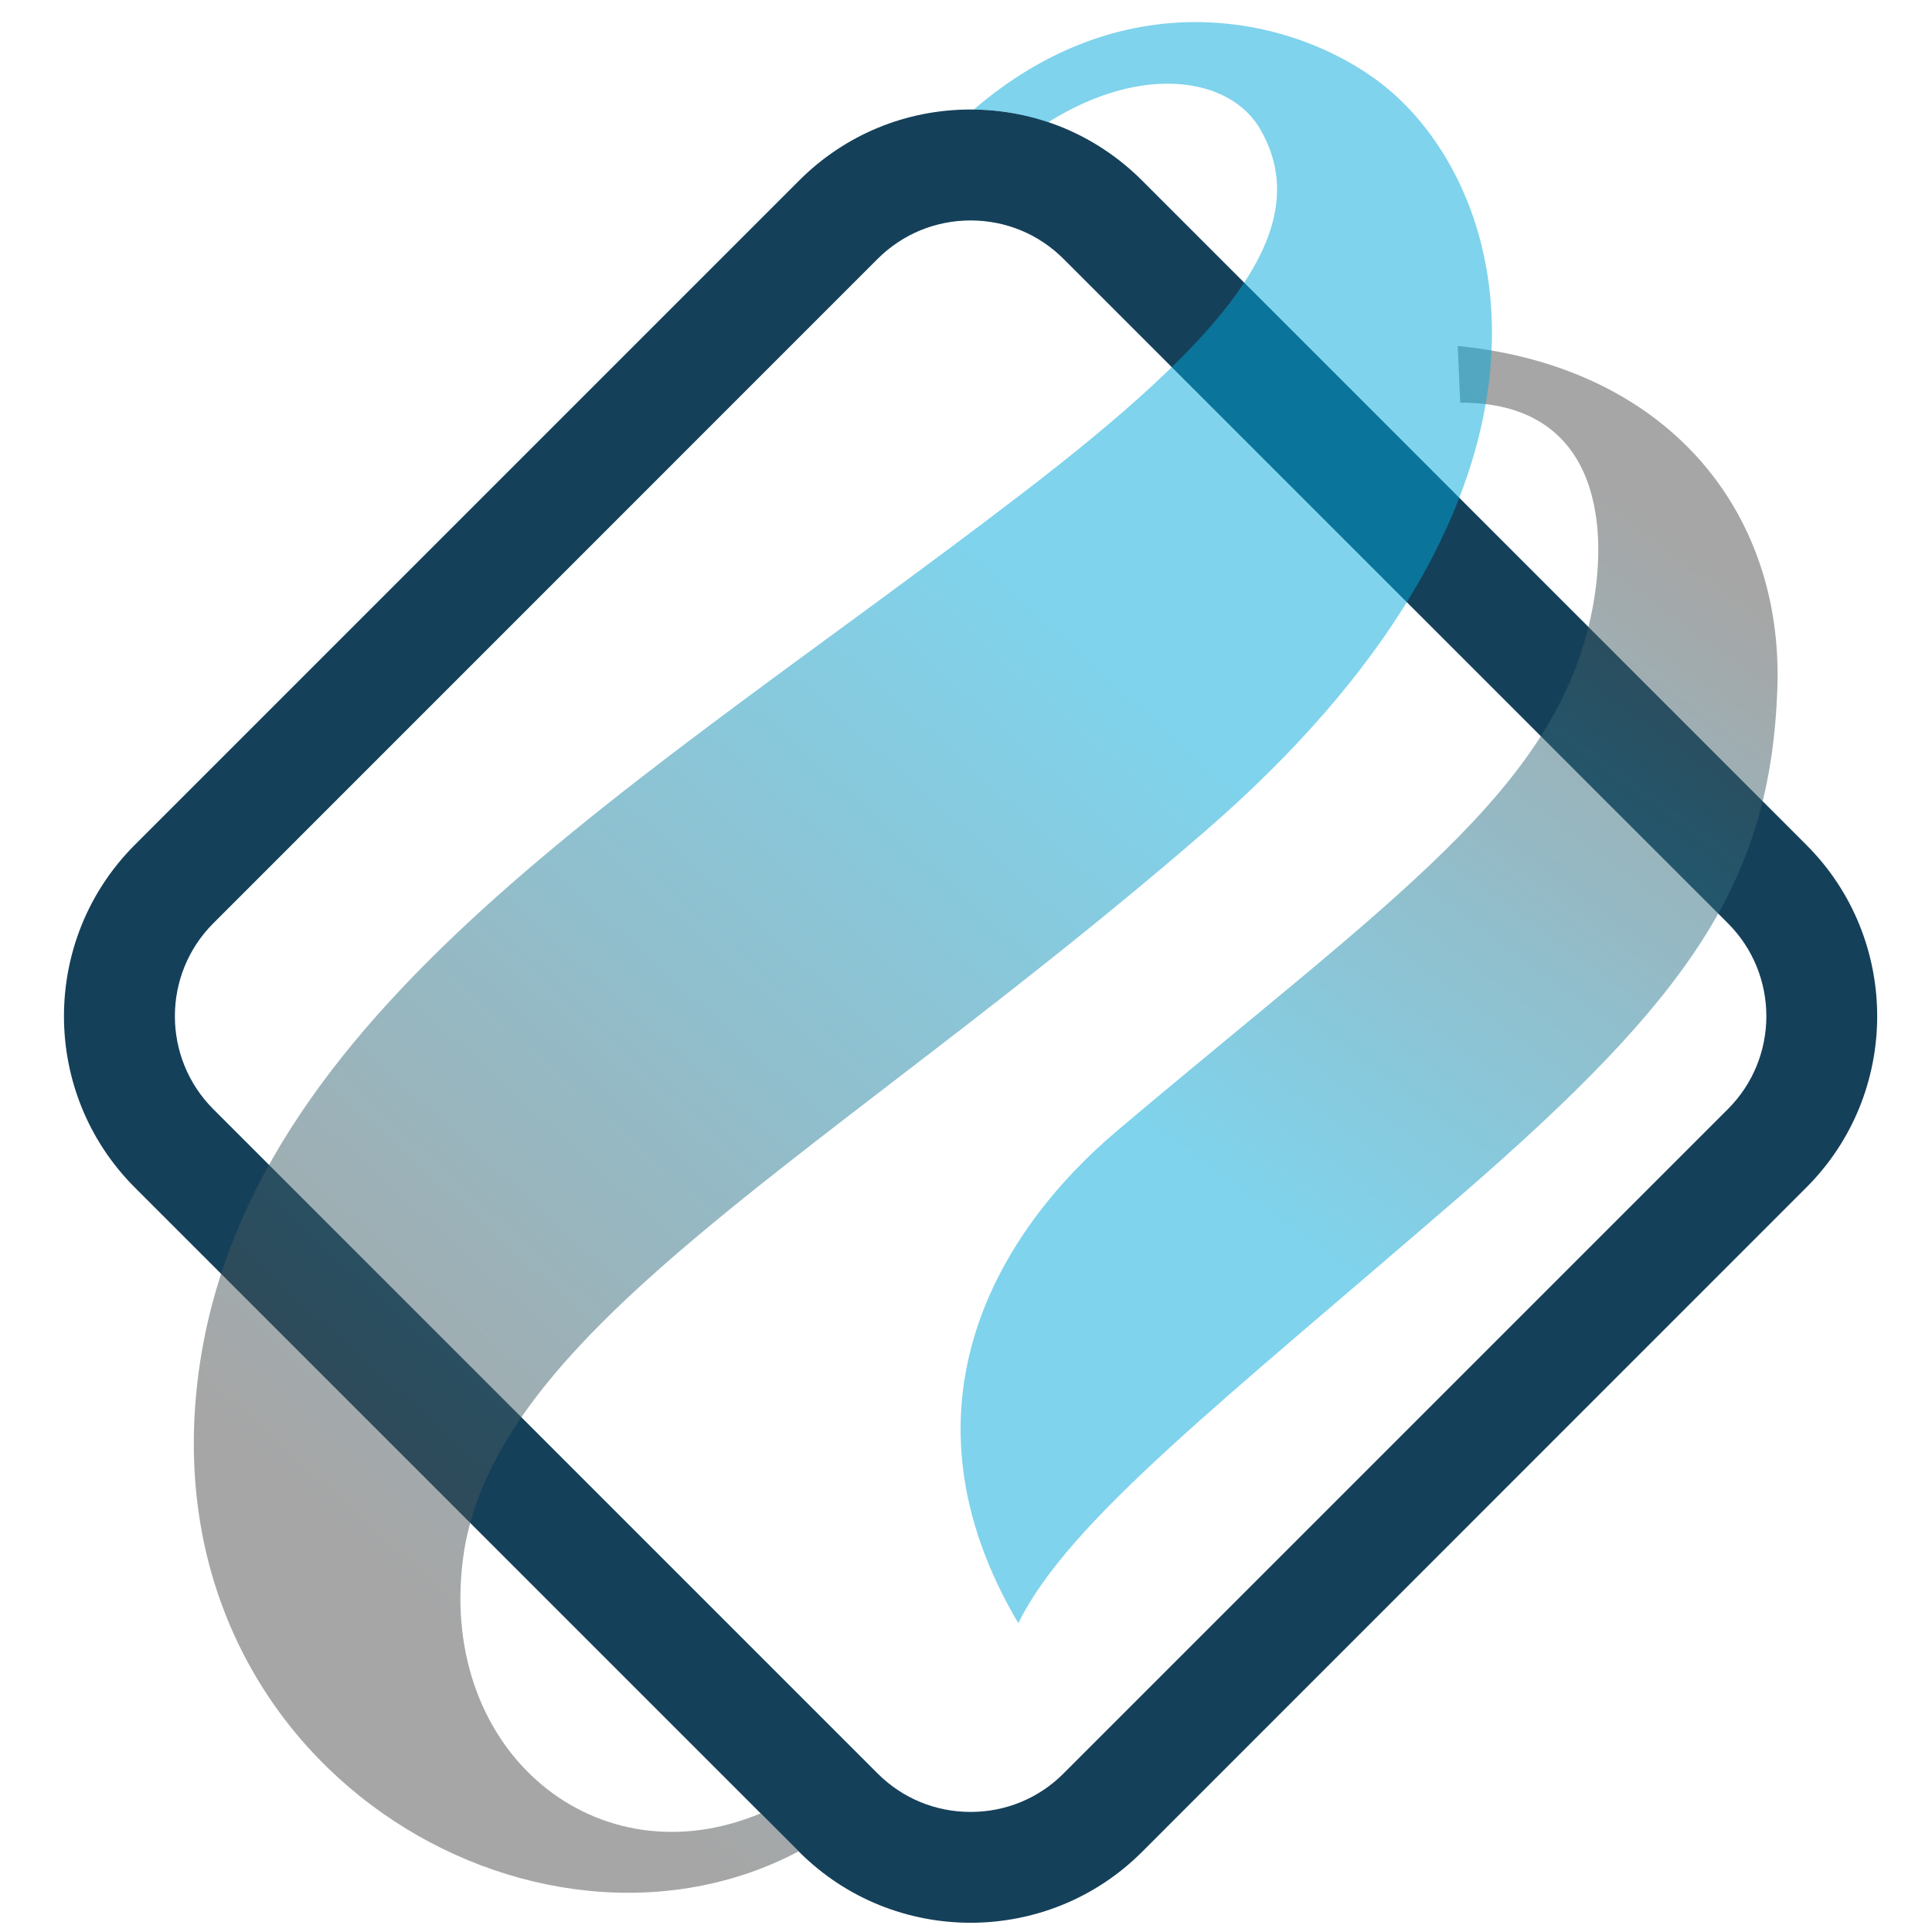 <?xml version="1.0" encoding="UTF-8" standalone="no"?>
<svg
   xmlns:dc="http://purl.org/dc/elements/1.1/"
   xmlns:cc="http://creativecommons.org/ns#"
   xmlns:rdf="http://www.w3.org/1999/02/22-rdf-syntax-ns#"
   xmlns:svg="http://www.w3.org/2000/svg"
   xmlns="http://www.w3.org/2000/svg"
   xmlns:sodipodi="http://sodipodi.sourceforge.net/DTD/sodipodi-0.dtd"
   xmlns:inkscape="http://www.inkscape.org/namespaces/inkscape"
   version="1.1"
   id="svg833"
   xml:space="preserve"
   width="666.667"
   height="666.667"
   viewBox="0 0 666.667 666.667"
   sodipodi:docname="icon.svg"
   inkscape:version="1.0.1 (3bc2e813f5, 2020-09-07)"><defs
     id="defs837"><clipPath
       clipPathUnits="userSpaceOnUse"
       id="clipPath863"><path
         d="M 227.408,406.991 139.79,319.372 c -12.462,-12.461 -12.462,-32.73 0,-45.192 v 0 l 87.618,-87.62 c 6.225,-6.223 14.405,-9.336 22.597,-9.336 v 0 c 8.18,0 16.372,3.113 22.597,9.336 v 0 l 87.605,87.62 c 6.237,6.224 9.349,14.417 9.349,22.596 v 0 c 0,8.18 -3.112,16.372 -9.349,22.596 v 0 l -87.605,87.619 c -6.038,6.025 -14.059,9.35 -22.597,9.35 v 0 c -8.539,0 -16.571,-3.325 -22.597,-9.35 m 10.335,-210.083 -87.606,87.605 c -6.756,6.77 -6.756,17.756 0,24.513 v 0 l 87.606,87.618 c 3.285,3.272 7.634,5.066 12.262,5.066 v 0 c 4.627,0 8.977,-1.794 12.249,-5.066 v 0 l 87.619,-87.618 c 6.756,-6.757 6.756,-17.743 0,-24.499 v 0 l -87.619,-87.619 c -3.259,-3.271 -7.622,-5.068 -12.249,-5.068 v 0 c -4.642,0 -8.99,1.797 -12.262,5.068"
         id="path861" /></clipPath><linearGradient
       x1="0"
       y1="0"
       x2="1"
       y2="0"
       gradientUnits="userSpaceOnUse"
       gradientTransform="matrix(-65.195,-181.55,-181.55,65.195,284.989,394.21)"
       spreadMethod="pad"
       id="linearGradient875"><stop
         style="stop-opacity:1;stop-color:#554a7a"
         offset="0"
         id="stop869" /><stop
         style="stop-opacity:1;stop-color:#241e36"
         offset="0.805"
         id="stop871" /><stop
         style="stop-opacity:1;stop-color:#241e36"
         offset="1"
         id="stop873" /></linearGradient><clipPath
       clipPathUnits="userSpaceOnUse"
       id="clipPath885"><path
         d="m 314.568,377.677 c 17.682,0.077 19.803,-15.141 17.391,-27.411 v 0 c -4.654,-23.685 -26.39,-37.983 -62.629,-68.596 v 0 c -15.737,-13.294 -29.87,-36.481 -13.033,-64.942 v 0 c 6.602,13.479 26.893,29.183 58.352,56.408 v 0 c 30.485,26.381 40.833,41.595 41.743,66.813 v 0 c 0.853,23.661 -14.757,42.514 -42.152,45.207 v 0 z"
         id="path883" /></clipPath><linearGradient
       x1="1.066"
       y1="-0.003"
       x2="-0.001"
       y2="0.131"
       gradientUnits="userSpaceOnUse"
       gradientTransform="matrix(95.719,100.298,100.298,-95.719,242.021,252.18)"
       spreadMethod="pad"
       id="linearGradient897"><stop
         style="stop-opacity:1;stop-color:#4d4d4d"
         offset="0"
         id="stop891" /><stop
         style="stop-opacity:1;stop-color:#00a7d9"
         offset="0.694"
         id="stop893" /><stop
         style="stop-opacity:1;stop-color:#00a7d9"
         offset="1"
         id="stop895" /></linearGradient><clipPath
       clipPathUnits="userSpaceOnUse"
       id="clipPath907"><path
         d="m 250.403,416.327 c 3.406,-0.027 6.704,-0.598 9.843,-1.662 v 0 c 12.529,7.861 24.113,5.878 28.009,-1.011 v 0 c 7.474,-13.167 -4.734,-27.478 -31.627,-48.078 v 0 C 206.05,326.821 153.875,297.162 148.076,248.804 v 0 c -6.145,-51.231 44.74,-80.41 79.253,-62.164 v 0 l -5.014,5.015 c -21.532,-9.031 -42.374,8.006 -39.287,33.302 v 0 c 3.75,30.684 48.809,53.651 97.912,96.224 v 0 c 49.117,42.559 41.934,81.195 25.429,96.702 v 0 c -5.612,5.283 -15.394,9.986 -26.717,9.986 v 0 c -9.204,-0.001 -19.427,-3.11 -29.249,-11.542"
         id="path905" /></clipPath><linearGradient
       x1="-2.220446e-16"
       y1="2.220446e-16"
       x2="0.864"
       y2="-0.007"
       gradientUnits="userSpaceOnUse"
       gradientTransform="matrix(141.934,148.725,148.725,-141.934,168.071,227.302)"
       spreadMethod="pad"
       id="linearGradient919"><stop
         style="stop-opacity:1;stop-color:#4d4d4d"
         offset="0"
         id="stop913" /><stop
         style="stop-opacity:1;stop-color:#00a7d9"
         offset="0.857"
         id="stop915" /><stop
         style="stop-opacity:1;stop-color:#00a7d9"
         offset="1"
         id="stop917" /></linearGradient><clipPath
       clipPathUnits="userSpaceOnUse"
       id="clipPath929"><path
         d="m 331.741,374.591 c 6.366,-7.738 5.323,-19.044 4.133,-25.096 v 0 C 331.67,328.1 315.13,314.438 287.733,291.802 v 0 c -5.016,-4.143 -10.204,-8.427 -15.829,-13.179 v 0 c -11.002,-9.295 -26.736,-28.139 -15.311,-53.809 v 0 c 7.468,10.279 21.153,21.976 40.171,38.227 v 0 c 4.75,4.059 9.845,8.413 15.275,13.111 v 0 c 30.474,26.374 39.527,40.715 40.365,63.94 v 0 c 0.635,17.594 -8.411,31.272 -23.904,37.582 v 0 c 1.196,-0.883 2.276,-1.911 3.241,-3.083"
         id="path927" /></clipPath><clipPath
       clipPathUnits="userSpaceOnUse"
       id="clipPath937"><path
         d="M -32768,32767 H 32767 V -32768 H -32768 Z"
         id="path935" /></clipPath><linearGradient
       x1="0"
       y1="0"
       x2="1"
       y2="0"
       gradientUnits="userSpaceOnUse"
       gradientTransform="matrix(79.26,-31.704,-31.704,-79.26,211.732,333.569)"
       spreadMethod="pad"
       id="linearGradient945"><stop
         style="stop-opacity:1;stop-color:#ffffff"
         offset="0"
         id="stop939" /><stop
         style="stop-opacity:0;stop-color:#ffffff"
         offset="0.92"
         id="stop941" /><stop
         style="stop-opacity:0;stop-color:#ffffff"
         offset="1"
         id="stop943" /></linearGradient><mask
       maskUnits="userSpaceOnUse"
       x="0"
       y="0"
       width="1"
       height="1"
       id="mask947"><g
         id="g957"><g
           clip-path="url(#clipPath937)"
           id="g955"><g
             id="g953"><g
               id="g951"><path
                 d="M -32768,32767 H 32767 V -32768 H -32768 Z"
                 style="fill:url(#linearGradient945);stroke:none"
                 id="path949" /></g></g></g></g></mask><linearGradient
       x1="0"
       y1="0"
       x2="1"
       y2="0"
       gradientUnits="userSpaceOnUse"
       gradientTransform="matrix(79.26,-31.704,-31.704,-79.26,211.732,333.569)"
       spreadMethod="pad"
       id="linearGradient969"><stop
         style="stop-opacity:1;stop-color:#ffffff"
         offset="0"
         id="stop963" /><stop
         style="stop-opacity:1;stop-color:#ffffff"
         offset="0.92"
         id="stop965" /><stop
         style="stop-opacity:1;stop-color:#ffffff"
         offset="1"
         id="stop967" /></linearGradient><clipPath
       clipPathUnits="userSpaceOnUse"
       id="clipPath979"><path
         d="m 276.348,423.734 c 6.824,-0.106 12.556,-3.123 15.378,-8.11 v 0 c 9.285,-16.359 -5.617,-32.49 -32.67,-53.216 v 0 c -8.282,-6.345 -16.644,-12.475 -24.73,-18.404 v 0 c -41.662,-30.543 -77.642,-56.921 -82.289,-95.676 v 0 c -2.047,-17.061 2.646,-33.017 13.214,-44.926 v 0 c 10.129,-11.418 24.933,-18.234 39.598,-18.232 v 0 c 1.175,0 2.339,0.041 3.49,0.126 v 0 c -8.049,0.572 -15.388,4.209 -20.856,10.385 v 0 c -6.828,7.713 -9.817,18.281 -8.416,29.76 v 0 c 2.847,23.294 27.187,41.984 58.001,65.646 v 0 c 12.592,9.67 26.862,20.628 41.259,33.109 v 0 c 29.599,25.648 36.146,47.731 36.429,61.739 v 0 c 0.233,11.598 -3.82,22.183 -11.12,29.043 v 0 c -4.573,4.303 -13.274,8.901 -23.984,8.901 v 0 c -1.109,0 -2.211,-0.048 -3.304,-0.145"
         id="path977" /></clipPath><clipPath
       clipPathUnits="userSpaceOnUse"
       id="clipPath987"><path
         d="M -32768,32767 H 32767 V -32768 H -32768 Z"
         id="path985" /></clipPath><linearGradient
       x1="0"
       y1="0"
       x2="1"
       y2="0"
       gradientUnits="userSpaceOnUse"
       gradientTransform="matrix(144.085,-31.323,-31.323,-144.085,59.151,344.195)"
       spreadMethod="pad"
       id="linearGradient995"><stop
         style="stop-opacity:1;stop-color:#ffffff"
         offset="0"
         id="stop989" /><stop
         style="stop-opacity:0;stop-color:#ffffff"
         offset="0.92"
         id="stop991" /><stop
         style="stop-opacity:0;stop-color:#ffffff"
         offset="1"
         id="stop993" /></linearGradient><mask
       maskUnits="userSpaceOnUse"
       x="0"
       y="0"
       width="1"
       height="1"
       id="mask997"><g
         id="g1007"><g
           clip-path="url(#clipPath987)"
           id="g1005"><g
             id="g1003"><g
               id="g1001"><path
                 d="M -32768,32767 H 32767 V -32768 H -32768 Z"
                 style="fill:url(#linearGradient995);stroke:none"
                 id="path999" /></g></g></g></g></mask><linearGradient
       x1="0"
       y1="0"
       x2="1"
       y2="0"
       gradientUnits="userSpaceOnUse"
       gradientTransform="matrix(144.085,-31.323,-31.323,-144.085,59.151,344.195)"
       spreadMethod="pad"
       id="linearGradient1019"><stop
         style="stop-opacity:1;stop-color:#ffffff"
         offset="0"
         id="stop1013" /><stop
         style="stop-opacity:1;stop-color:#ffffff"
         offset="0.92"
         id="stop1015" /><stop
         style="stop-opacity:1;stop-color:#ffffff"
         offset="1"
         id="stop1017" /></linearGradient><clipPath
       clipPathUnits="userSpaceOnUse"
       id="clipPath1029"><path
         d="m 331.741,374.591 c 6.366,-7.738 5.323,-19.044 4.133,-25.096 v 0 C 331.67,328.1 315.13,314.438 287.733,291.802 v 0 c -5.016,-4.143 -10.204,-8.427 -15.829,-13.179 v 0 c -11.002,-9.295 -26.736,-28.139 -15.311,-53.809 v 0 c 7.468,10.279 21.153,21.976 40.171,38.227 v 0 c 4.75,4.059 9.845,8.413 15.275,13.111 v 0 c 30.474,26.374 39.527,40.715 40.365,63.94 v 0 c 0.635,17.594 -8.411,31.272 -23.904,37.582 v 0 c 1.196,-0.883 2.276,-1.911 3.241,-3.083"
         id="path1027" /></clipPath><clipPath
       clipPathUnits="userSpaceOnUse"
       id="clipPath1037"><path
         d="M -32768,32767 H 32767 V -32768 H -32768 Z"
         id="path1035" /></clipPath><linearGradient
       x1="0"
       y1="0"
       x2="1"
       y2="0"
       gradientUnits="userSpaceOnUse"
       gradientTransform="matrix(-96.437,5.886,5.886,96.437,432.427,292.706)"
       spreadMethod="pad"
       id="linearGradient1045"><stop
         style="stop-opacity:1;stop-color:#ffffff"
         offset="0"
         id="stop1039" /><stop
         style="stop-opacity:0;stop-color:#ffffff"
         offset="0.92"
         id="stop1041" /><stop
         style="stop-opacity:0;stop-color:#ffffff"
         offset="1"
         id="stop1043" /></linearGradient><mask
       maskUnits="userSpaceOnUse"
       x="0"
       y="0"
       width="1"
       height="1"
       id="mask1047"><g
         id="g1057"><g
           clip-path="url(#clipPath1037)"
           id="g1055"><g
             id="g1053"><g
               id="g1051"><path
                 d="M -32768,32767 H 32767 V -32768 H -32768 Z"
                 style="fill:url(#linearGradient1045);stroke:none"
                 id="path1049" /></g></g></g></g></mask><linearGradient
       x1="0"
       y1="0"
       x2="1"
       y2="0"
       gradientUnits="userSpaceOnUse"
       gradientTransform="matrix(-96.437,5.886,5.886,96.437,432.427,292.706)"
       spreadMethod="pad"
       id="linearGradient1069"><stop
         style="stop-opacity:1;stop-color:#ffffff"
         offset="0"
         id="stop1063" /><stop
         style="stop-opacity:1;stop-color:#ffffff"
         offset="0.92"
         id="stop1065" /><stop
         style="stop-opacity:1;stop-color:#ffffff"
         offset="1"
         id="stop1067" /></linearGradient><clipPath
       clipPathUnits="userSpaceOnUse"
       id="clipPath1079"><path
         d="m 276.348,423.734 c 6.824,-0.106 12.556,-3.123 15.378,-8.11 v 0 c 9.285,-16.359 -5.617,-32.49 -32.67,-53.216 v 0 c -8.282,-6.345 -16.644,-12.475 -24.73,-18.404 v 0 c -41.662,-30.543 -77.642,-56.921 -82.289,-95.676 v 0 c -2.047,-17.061 2.646,-33.017 13.214,-44.926 v 0 c 10.129,-11.418 24.933,-18.234 39.598,-18.232 v 0 c 1.175,0 2.339,0.041 3.49,0.126 v 0 c -8.049,0.572 -15.388,4.209 -20.856,10.385 v 0 c -6.828,7.713 -9.817,18.281 -8.416,29.76 v 0 c 2.847,23.294 27.187,41.984 58.001,65.646 v 0 c 12.592,9.67 26.862,20.628 41.259,33.109 v 0 c 29.599,25.648 36.146,47.731 36.429,61.739 v 0 c 0.233,11.598 -3.82,22.183 -11.12,29.043 v 0 c -4.573,4.303 -13.274,8.901 -23.984,8.901 v 0 c -1.109,0 -2.211,-0.048 -3.304,-0.145"
         id="path1077" /></clipPath><clipPath
       clipPathUnits="userSpaceOnUse"
       id="clipPath1087"><path
         d="M -32768,32767 H 32767 V -32768 H -32768 Z"
         id="path1085" /></clipPath><linearGradient
       x1="0"
       y1="0"
       x2="1"
       y2="0"
       gradientUnits="userSpaceOnUse"
       gradientTransform="matrix(-108.209,25.354,25.354,108.209,381.148,271.823)"
       spreadMethod="pad"
       id="linearGradient1095"><stop
         style="stop-opacity:1;stop-color:#ffffff"
         offset="0"
         id="stop1089" /><stop
         style="stop-opacity:0;stop-color:#ffffff"
         offset="0.92"
         id="stop1091" /><stop
         style="stop-opacity:0;stop-color:#ffffff"
         offset="1"
         id="stop1093" /></linearGradient><mask
       maskUnits="userSpaceOnUse"
       x="0"
       y="0"
       width="1"
       height="1"
       id="mask1097"><g
         id="g1107"><g
           clip-path="url(#clipPath1087)"
           id="g1105"><g
             id="g1103"><g
               id="g1101"><path
                 d="M -32768,32767 H 32767 V -32768 H -32768 Z"
                 style="fill:url(#linearGradient1095);stroke:none"
                 id="path1099" /></g></g></g></g></mask><linearGradient
       x1="0"
       y1="0"
       x2="1"
       y2="0"
       gradientUnits="userSpaceOnUse"
       gradientTransform="matrix(-108.209,25.354,25.354,108.209,381.148,271.823)"
       spreadMethod="pad"
       id="linearGradient1119"><stop
         style="stop-opacity:1;stop-color:#ffffff"
         offset="0"
         id="stop1113" /><stop
         style="stop-opacity:1;stop-color:#ffffff"
         offset="0.92"
         id="stop1115" /><stop
         style="stop-opacity:1;stop-color:#ffffff"
         offset="1"
         id="stop1117" /></linearGradient><clipPath
       clipPathUnits="userSpaceOnUse"
       id="clipPath1129"><path
         d="m 229.669,404.73 -87.618,-87.619 c -5.423,-5.423 -8.41,-12.645 -8.41,-20.335 v 0 c 0,-7.691 2.987,-14.912 8.41,-20.336 v 0 l 87.618,-87.619 c 5.418,-5.415 12.64,-8.398 20.337,-8.398 v 0 c 7.695,0 14.917,2.983 20.335,8.398 v 0 l 87.607,87.622 c 5.423,5.413 8.41,12.633 8.41,20.333 v 0 c 0,7.699 -2.987,14.92 -8.412,20.335 v 0 l -87.603,87.616 c -5.44,5.427 -12.662,8.416 -20.337,8.416 v 0 c -7.689,0 -14.911,-2.988 -20.337,-8.413 m 5.813,-210.083 -87.608,87.607 c -7.996,8.012 -7.994,21.036 0.001,29.032 v 0 l 87.611,87.623 c 3.884,3.869 9.04,6 14.52,6 v 0 c 5.485,0 10.639,-2.133 14.508,-6.004 v 0 l 87.62,-87.619 c 3.872,-3.871 6.004,-9.025 6.004,-14.51 v 0 c 0,-5.485 -2.132,-10.638 -6.004,-14.51 v 0 L 264.52,194.651 c -3.859,-3.874 -9.014,-6.007 -14.514,-6.007 v 0 c -5.495,0 -10.653,2.132 -14.524,6.003"
         id="path1127" /></clipPath><clipPath
       clipPathUnits="userSpaceOnUse"
       id="clipPath1137"><path
         d="M -32768,32767 H 32767 V -32768 H -32768 Z"
         id="path1135" /></clipPath><linearGradient
       x1="0"
       y1="0"
       x2="1"
       y2="0"
       gradientUnits="userSpaceOnUse"
       gradientTransform="matrix(120.39,-34.11,-34.11,-120.39,39.262,356.491)"
       spreadMethod="pad"
       id="linearGradient1145"><stop
         style="stop-opacity:1;stop-color:#ffffff"
         offset="0"
         id="stop1139" /><stop
         style="stop-opacity:0;stop-color:#ffffff"
         offset="0.945"
         id="stop1141" /><stop
         style="stop-opacity:0;stop-color:#ffffff"
         offset="1"
         id="stop1143" /></linearGradient><mask
       maskUnits="userSpaceOnUse"
       x="0"
       y="0"
       width="1"
       height="1"
       id="mask1147"><g
         id="g1157"><g
           clip-path="url(#clipPath1137)"
           id="g1155"><g
             id="g1153"><g
               id="g1151"><path
                 d="M -32768,32767 H 32767 V -32768 H -32768 Z"
                 style="fill:url(#linearGradient1145);stroke:none"
                 id="path1149" /></g></g></g></g></mask><linearGradient
       x1="0"
       y1="0"
       x2="1"
       y2="0"
       gradientUnits="userSpaceOnUse"
       gradientTransform="matrix(120.39,-34.11,-34.11,-120.39,39.262,356.491)"
       spreadMethod="pad"
       id="linearGradient1169"><stop
         style="stop-opacity:1;stop-color:#ffffff"
         offset="0"
         id="stop1163" /><stop
         style="stop-opacity:1;stop-color:#ffffff"
         offset="0.945"
         id="stop1165" /><stop
         style="stop-opacity:1;stop-color:#ffffff"
         offset="1"
         id="stop1167" /></linearGradient><clipPath
       clipPathUnits="userSpaceOnUse"
       id="clipPath1179"><path
         d="m 229.669,404.73 -87.618,-87.619 c -5.423,-5.423 -8.41,-12.645 -8.41,-20.335 v 0 c 0,-7.691 2.987,-14.912 8.41,-20.336 v 0 l 87.618,-87.619 c 5.418,-5.415 12.64,-8.398 20.337,-8.398 v 0 c 7.695,0 14.917,2.983 20.335,8.398 v 0 l 87.607,87.622 c 5.423,5.413 8.41,12.633 8.41,20.333 v 0 c 0,7.699 -2.987,14.92 -8.412,20.335 v 0 l -87.603,87.616 c -5.44,5.427 -12.662,8.416 -20.337,8.416 v 0 c -7.689,0 -14.911,-2.988 -20.337,-8.413 m 5.813,-210.083 -87.608,87.607 c -7.996,8.012 -7.994,21.036 0.001,29.032 v 0 l 87.611,87.623 c 3.884,3.869 9.04,6 14.52,6 v 0 c 5.485,0 10.639,-2.133 14.508,-6.004 v 0 l 87.62,-87.619 c 3.872,-3.871 6.004,-9.025 6.004,-14.51 v 0 c 0,-5.485 -2.132,-10.638 -6.004,-14.51 v 0 L 264.52,194.651 c -3.859,-3.874 -9.014,-6.007 -14.514,-6.007 v 0 c -5.495,0 -10.653,2.132 -14.524,6.003"
         id="path1177" /></clipPath><clipPath
       clipPathUnits="userSpaceOnUse"
       id="clipPath1187"><path
         d="M -32768,32767 H 32767 V -32768 H -32768 Z"
         id="path1185" /></clipPath><linearGradient
       x1="0"
       y1="0"
       x2="1"
       y2="0"
       gradientUnits="userSpaceOnUse"
       gradientTransform="matrix(-109.298,15.096,15.096,109.298,455.857,268.349)"
       spreadMethod="pad"
       id="linearGradient1195"><stop
         style="stop-opacity:1;stop-color:#ffffff"
         offset="0"
         id="stop1189" /><stop
         style="stop-opacity:1;stop-color:#ffffff"
         offset="0.104"
         id="stop1191" /><stop
         style="stop-opacity:0;stop-color:#ffffff"
         offset="1"
         id="stop1193" /></linearGradient><mask
       maskUnits="userSpaceOnUse"
       x="0"
       y="0"
       width="1"
       height="1"
       id="mask1197"><g
         id="g1207"><g
           clip-path="url(#clipPath1187)"
           id="g1205"><g
             id="g1203"><g
               id="g1201"><path
                 d="M -32768,32767 H 32767 V -32768 H -32768 Z"
                 style="fill:url(#linearGradient1195);stroke:none"
                 id="path1199" /></g></g></g></g></mask><linearGradient
       x1="0"
       y1="0"
       x2="1"
       y2="0"
       gradientUnits="userSpaceOnUse"
       gradientTransform="matrix(-109.298,15.096,15.096,109.298,455.857,268.349)"
       spreadMethod="pad"
       id="linearGradient1219"><stop
         style="stop-opacity:1;stop-color:#ffffff"
         offset="0"
         id="stop1213" /><stop
         style="stop-opacity:1;stop-color:#ffffff"
         offset="0.104"
         id="stop1215" /><stop
         style="stop-opacity:1;stop-color:#ffffff"
         offset="1"
         id="stop1217" /></linearGradient></defs><sodipodi:namedview
     pagecolor="#ffffff"
     bordercolor="#666666"
     borderopacity="1"
     objecttolerance="10"
     gridtolerance="10"
     guidetolerance="10"
     inkscape:pageopacity="0"
     inkscape:pageshadow="2"
     inkscape:window-width="1920"
     inkscape:window-height="1017"
     id="namedview835"
     showgrid="false"
     inkscape:zoom="0.90156112"
     inkscape:cx="263.80296"
     inkscape:cy="276.00364"
     inkscape:window-x="-8"
     inkscape:window-y="-8"
     inkscape:window-maximized="1"
     inkscape:current-layer="g841"
     inkscape:document-rotation="0" /><g
     id="g841"
     inkscape:groupmode="layer"
     inkscape:label="3410491"
     transform="matrix(1.333,0,0,-1.333,0,666.667)"
     style="display:inline"><g
       id="g857"
       style="opacity:1;fill:#002f4b;fill-opacity:0.917;stroke-width:1;stroke-miterlimit:4;stroke-dasharray:none"
       transform="matrix(1.963,0,0,1.963,-239.502,-345.499)"><g
         id="g859"
         clip-path="url(#clipPath863)"
         style="fill:#002f4b;fill-opacity:0.917;stroke-width:1;stroke-miterlimit:4;stroke-dasharray:none"><g
           id="g865"
           style="fill:#002f4b;fill-opacity:0.917;stroke-width:1;stroke-miterlimit:4;stroke-dasharray:none"><g
             id="g867"
             style="fill:#002f4b;fill-opacity:0.917;stroke-width:1;stroke-miterlimit:4;stroke-dasharray:none"><path
               d="M 227.408,406.991 139.79,319.372 c -12.462,-12.461 -12.462,-32.73 0,-45.192 v 0 l 87.618,-87.62 c 6.225,-6.223 14.405,-9.336 22.597,-9.336 v 0 c 8.18,0 16.372,3.113 22.597,9.336 v 0 l 87.605,87.62 c 6.237,6.224 9.349,14.417 9.349,22.596 v 0 c 0,8.18 -3.112,16.372 -9.349,22.596 v 0 l -87.605,87.619 c -6.038,6.025 -14.059,9.35 -22.597,9.35 v 0 c -8.539,0 -16.571,-3.325 -22.597,-9.35 m 10.335,-210.083 -87.606,87.605 c -6.756,6.77 -6.756,17.756 0,24.513 v 0 l 87.606,87.618 c 3.285,3.272 7.634,5.066 12.262,5.066 v 0 c 4.627,0 8.977,-1.794 12.249,-5.066 v 0 l 87.619,-87.618 c 6.756,-6.757 6.756,-17.743 0,-24.499 v 0 l -87.619,-87.619 c -3.259,-3.271 -7.622,-5.068 -12.249,-5.068 v 0 c -4.642,0 -8.99,1.797 -12.262,5.068"
               style="fill:#002f4b;fill-opacity:0.917;stroke:none;stroke-width:1;stroke-miterlimit:4;stroke-dasharray:none"
               id="path877" /></g></g></g></g><g
       id="g879"
       style="opacity:0.5"
       transform="matrix(1.963,0,0,1.963,-239.502,-345.499)"><g
         id="g881"
         clip-path="url(#clipPath885)"><g
           id="g887"><g
             id="g889"><path
               d="m 314.568,377.677 c 17.682,0.077 19.803,-15.141 17.391,-27.411 v 0 c -4.654,-23.685 -26.39,-37.983 -62.629,-68.596 v 0 c -15.737,-13.294 -29.87,-36.481 -13.033,-64.942 v 0 c 6.602,13.479 26.893,29.183 58.352,56.408 v 0 c 30.485,26.381 40.833,41.595 41.743,66.813 v 0 c 0.853,23.661 -14.757,42.514 -42.152,45.207 v 0 z"
               style="fill:url(#linearGradient897);fill-opacity:1;stroke:none"
               id="path899" /></g></g></g></g><g
       id="g901"
       style="opacity:0.5"
       transform="matrix(1.963,0,0,1.963,-239.502,-345.499)"><g
         id="g903"
         clip-path="url(#clipPath907)"><g
           id="g909"><g
             id="g911"><path
               d="m 250.403,416.327 c 3.406,-0.027 6.704,-0.598 9.843,-1.662 v 0 c 12.529,7.861 24.113,5.878 28.009,-1.011 v 0 c 7.474,-13.167 -4.734,-27.478 -31.627,-48.078 v 0 C 206.05,326.821 153.875,297.162 148.076,248.804 v 0 c -6.145,-51.231 44.74,-80.41 79.253,-62.164 v 0 l -5.014,5.015 c -21.532,-9.031 -42.374,8.006 -39.287,33.302 v 0 c 3.75,30.684 48.809,53.651 97.912,96.224 v 0 c 49.117,42.559 41.934,81.195 25.429,96.702 v 0 c -5.612,5.283 -15.394,9.986 -26.717,9.986 v 0 c -9.204,-0.001 -19.427,-3.11 -29.249,-11.542"
               style="fill:url(#linearGradient919);stroke:none"
               id="path921" /></g></g></g></g></g></svg>
